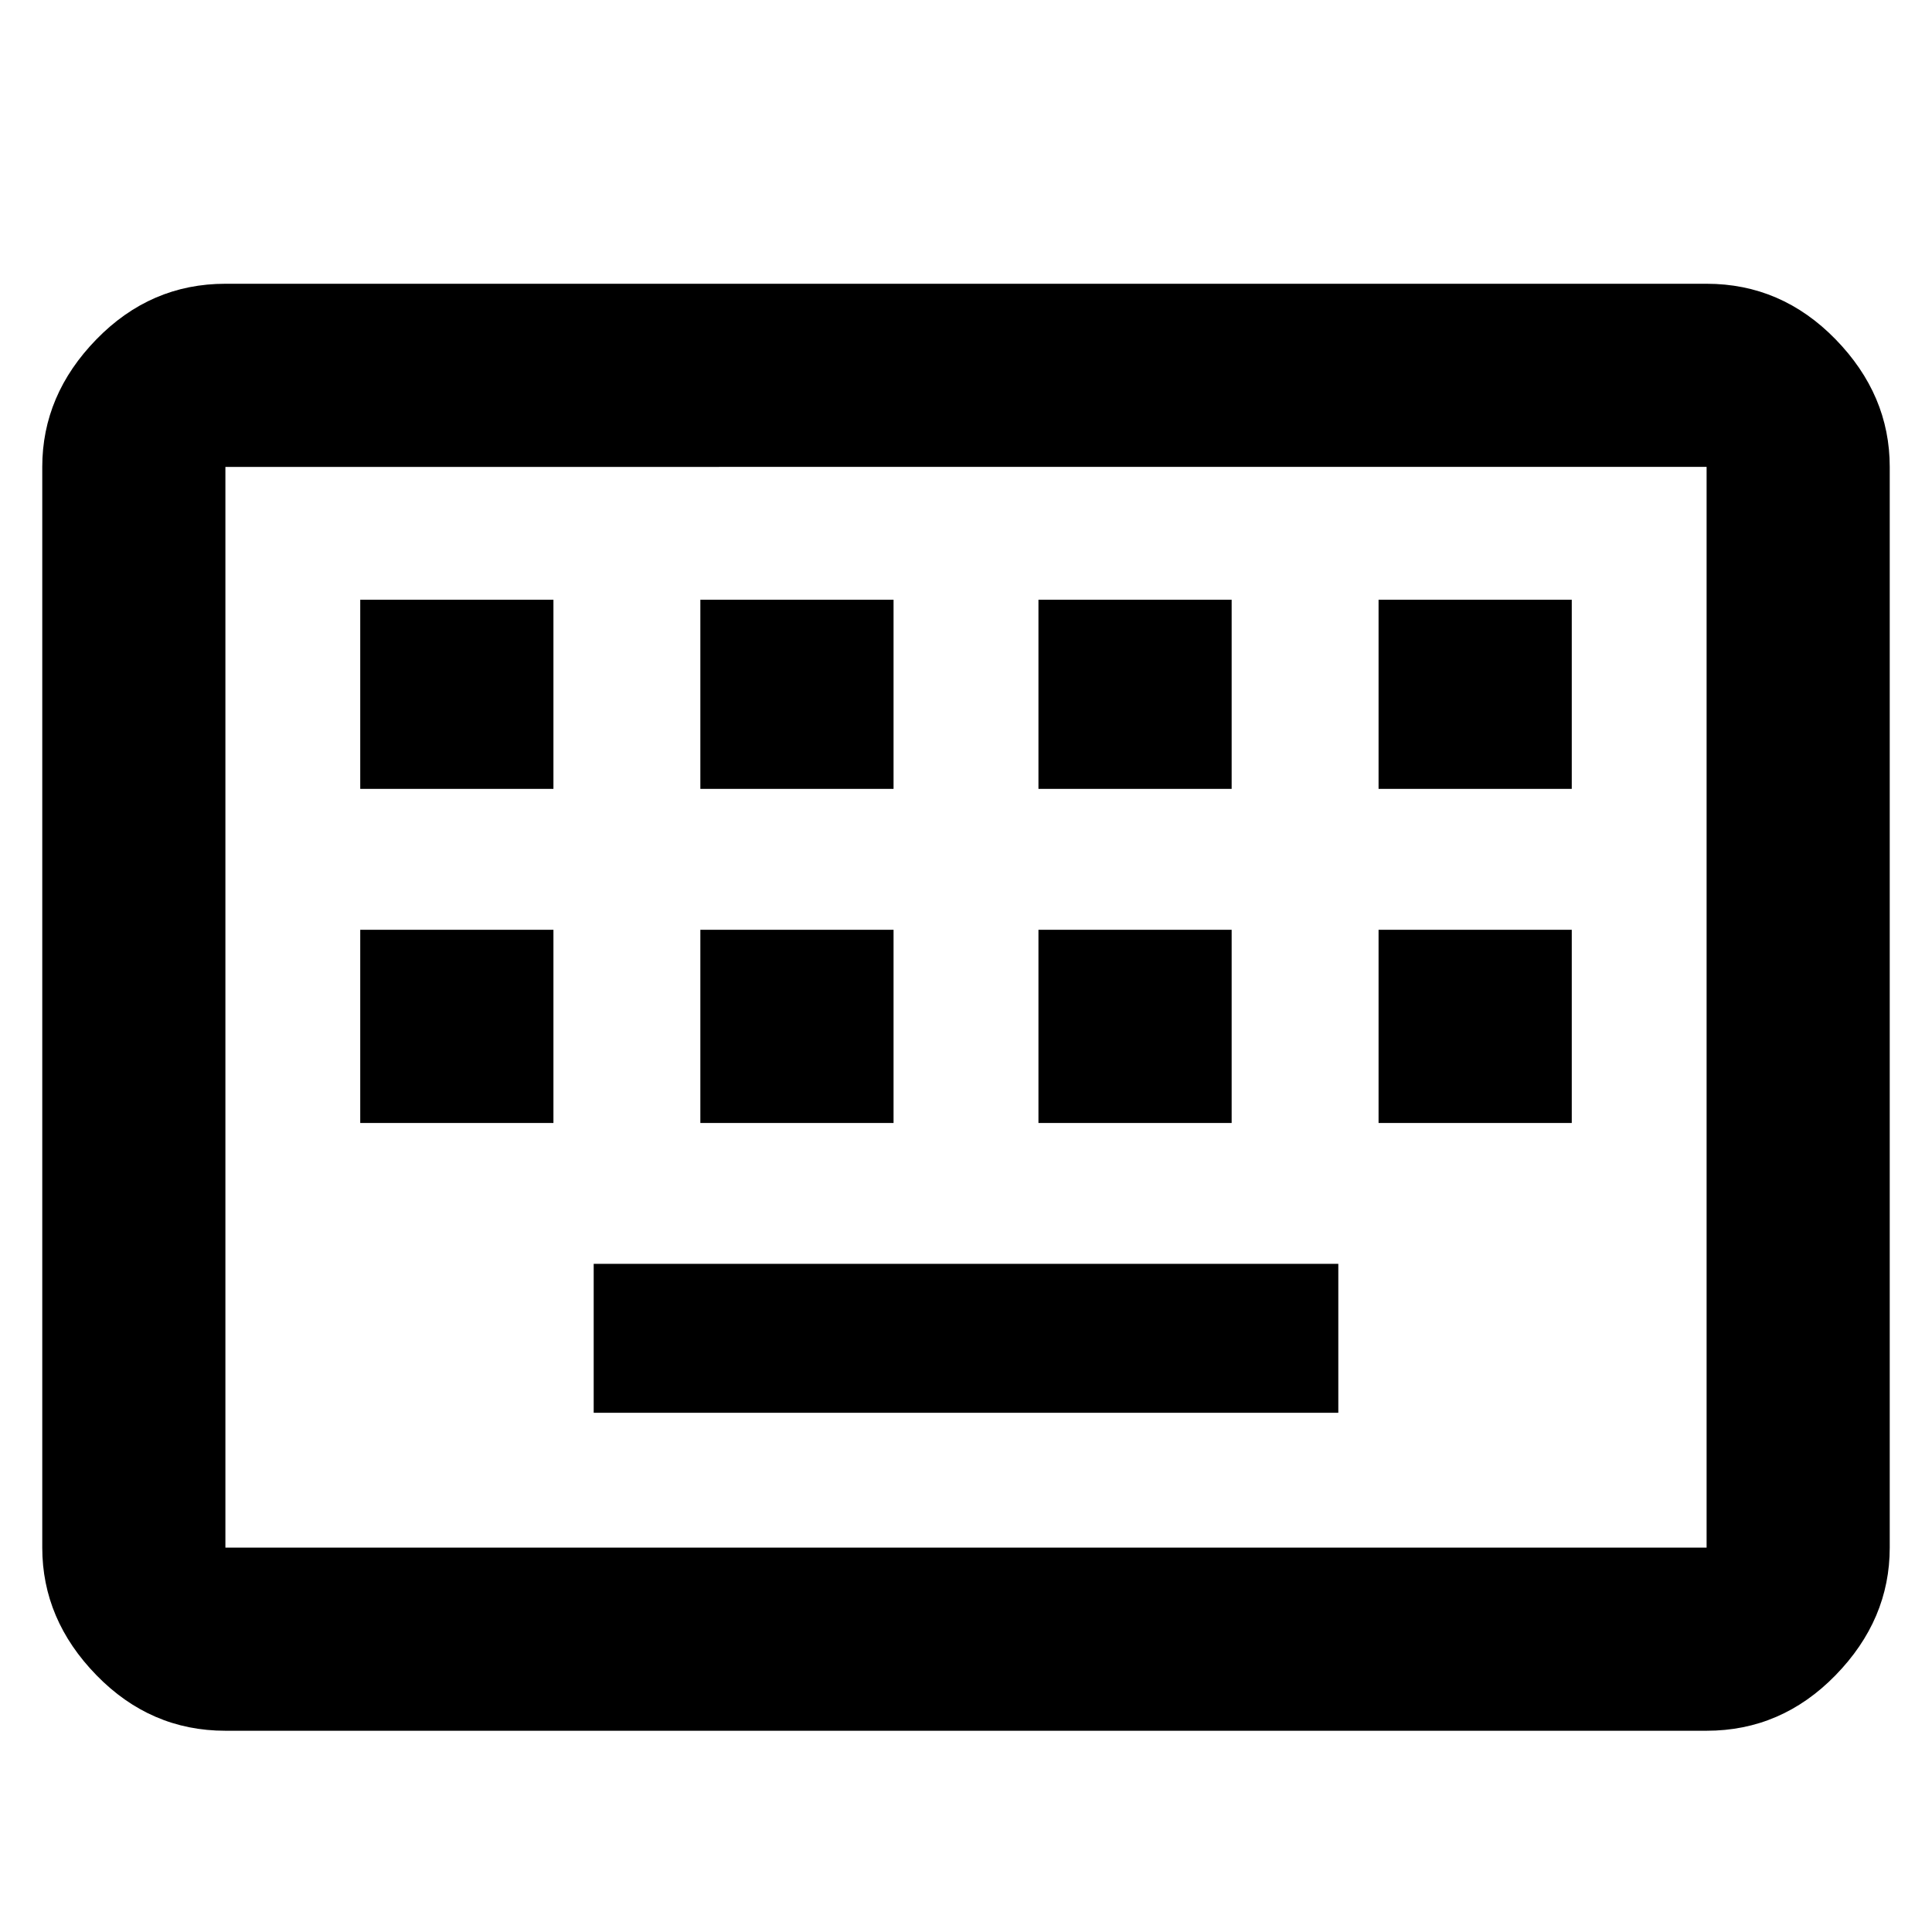 <svg xmlns="http://www.w3.org/2000/svg" height="48" viewBox="0 -960 960 960" width="48"><path d="M112-100q-37.18 0-64.09-27.61Q21-155.22 21-191v-537q0-35.77 26.91-63.39Q74.82-819 112-819h736q37.17 0 64.09 27.61Q939-763.77 939-728v537q0 35.78-26.91 63.39Q885.17-100 848-100H112Zm0-91h736v-537H112v537Zm183-67h370v-74H295v74ZM179-402h96v-96h-96v96Zm169 0h96v-96h-96v96Zm168 0h96v-96h-96v96Zm169 0h96v-96h-96v96ZM179-568h96v-94h-96v94Zm169 0h96v-94h-96v94Zm168 0h96v-94h-96v94Zm169 0h96v-94h-96v94ZM112-191v-537 537Z"/></svg>